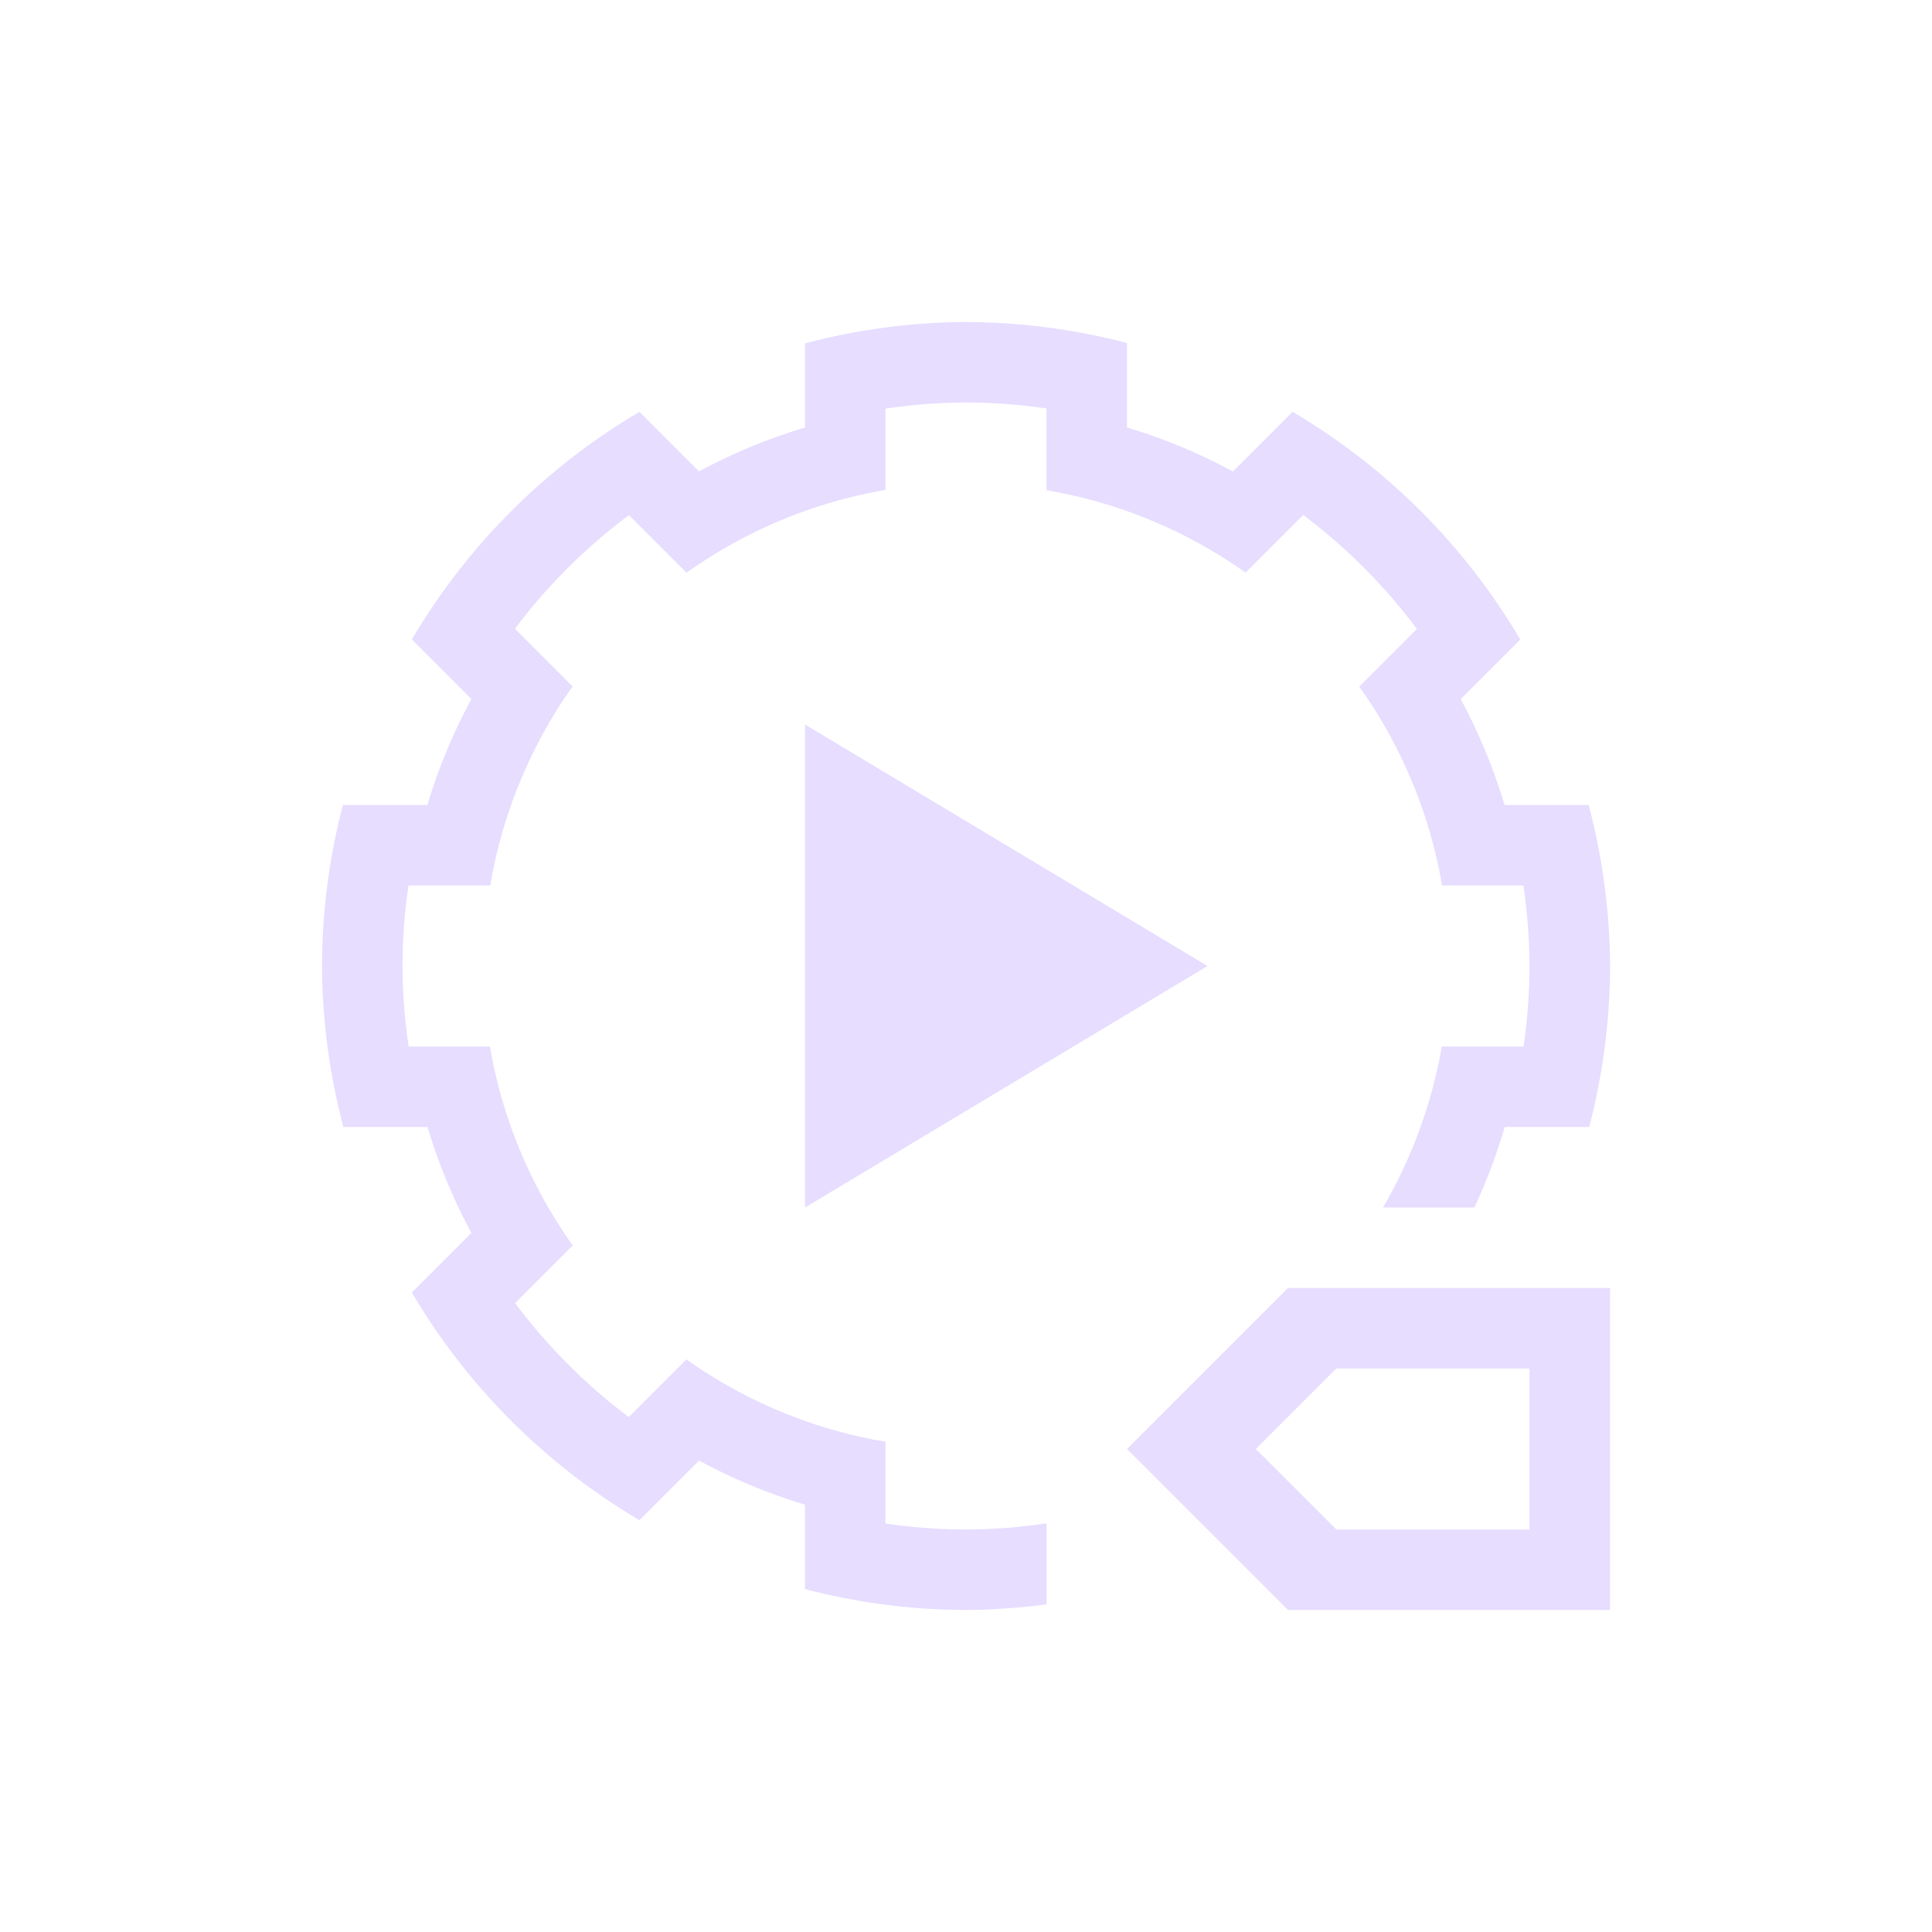 <svg xmlns="http://www.w3.org/2000/svg" viewBox="0 0 24 24">
 <defs>
  <style type="text/css">
   .ColorScheme-Text { color:#e6ddff; }
  </style>
 </defs>
 <path class="ColorScheme-Text" d="m12 4c-0.675 0.004-1.347 0.093-2 0.266v1.033 0.012a7 7 0 0 0-1.316 0.545l-0.74-0.74c-1.167 0.688-2.14 1.661-2.828 2.828l0.74 0.74a7 7 0 0 0-0.547 1.316h-0.014-1.035c-0.171 0.653-0.258 1.325-0.26 2 0.004 0.675 0.093 1.347 0.266 2h1.033 0.012a7 7 0 0 0 0.545 1.316l-0.219 0.219-0.521 0.521c0.688 1.167 1.661 2.14 2.828 2.828l0.521-0.521 0.219-0.219a7 7 0 0 0 1.316 0.547v0.309 0.74c0.653 0.171 1.325 0.258 2 0.26 0.335-0.002 0.669-0.027 1-0.07v-1.006c-0.33 0.049-0.665 0.075-1 0.076-0.335-5.02e-4 -0.669-0.026-1-0.074v-0.004-0.922-0.09a6 6 0 0 1-2.473-1.023l-0.062 0.062-0.65 0.65-0.004 0.004c-0.536-0.402-1.011-0.879-1.412-1.416l0.002-0.002 0.65-0.65 0.064-0.064a6 6 0 0 1-1.029-2.471h-0.086-0.92-0.004c-0.049-0.33-0.075-0.665-0.076-1 5.022e-4 -0.335 0.026-0.669 0.074-1h0.004 0.922 0.09a6 6 0 0 1 1.023-2.473l-0.062-0.062-0.65-0.65-0.004-0.004c0.402-0.536 0.879-1.011 1.416-1.412l0.002 0.002 0.65 0.65 0.064 0.064a6 6 0 0 1 2.471-1.029v-0.086-0.92-0.004c0.33-0.049 0.665-0.075 1-0.076 0.335 5.001e-4 0.669 0.026 1 0.074v0.004 0.922 0.09a6 6 0 0 1 2.473 1.023l0.062-0.062 0.65-0.65 0.004-0.004c0.536 0.402 1.011 0.879 1.412 1.416l-0.002 0.002-0.65 0.65-0.064 0.064a6 6 0 0 1 1.029 2.471h0.086 0.92 0.004c0.049 0.33 0.075 0.665 0.076 1-4.95e-4 0.335-0.026 0.669-0.074 1h-0.004-0.922-0.09a6 6 0 0 1-0.73 2h1.135a7 7 0 0 0 0.377-1h0.309 0.74c0.171-0.653 0.258-1.325 0.26-2-0.004-0.675-0.093-1.347-0.266-2h-0.734-0.311a7 7 0 0 0-0.545-1.316l0.008-0.008 0.732-0.732c-0.688-1.167-1.661-2.14-2.828-2.828l-0.729 0.729-0.012 0.012a7 7 0 0 0-1.316-0.547v-0.014-1.035c-0.653-0.171-1.325-0.258-2-0.26zm-2 5v6l5-3-5-3zm6 7-2 2 2 2h4v-4h-4zm0.6 1h2.4v2h-2.4l-1-1 1-1z" style="fill:currentColor"/>
</svg>
